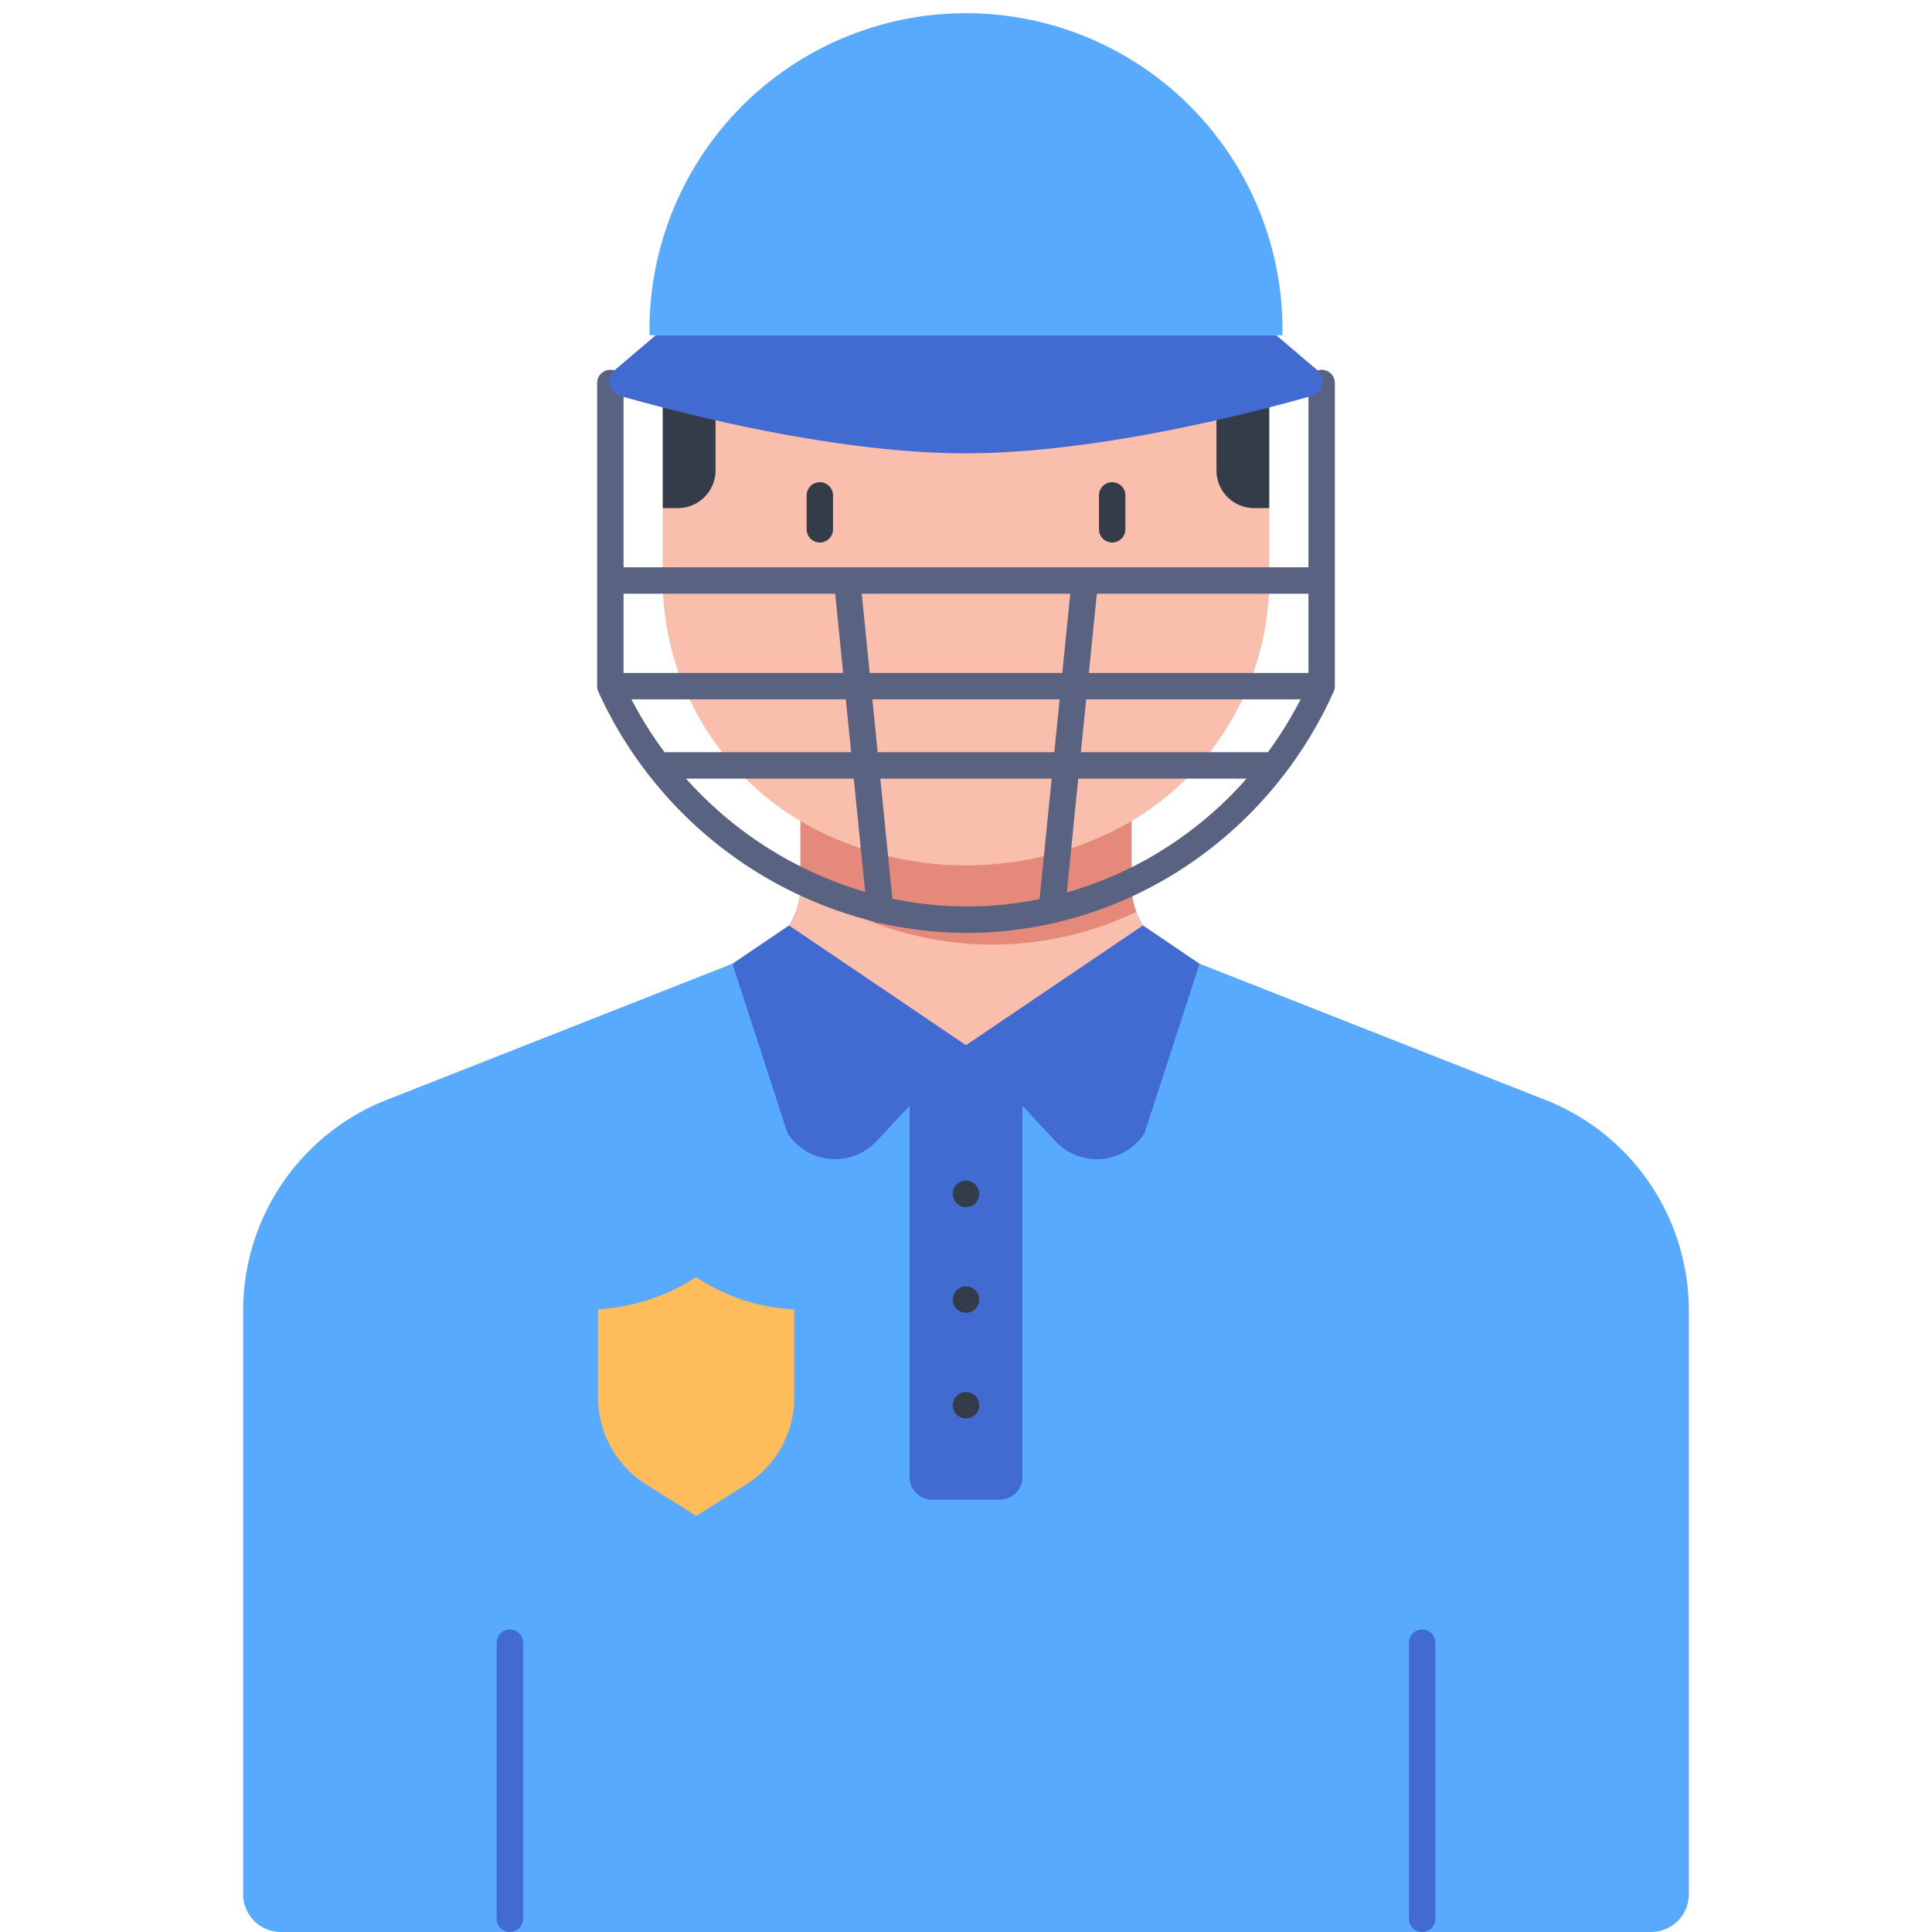 <svg xmlns="http://www.w3.org/2000/svg" data-name="Layer 1" viewBox="0 0 512 512" id="cricketer"><path fill="#57aafe" d="M447.56 501.999v-154.68a60 60 0 0 0-38.01-55.824l-97.019-38.217a20 20 0 0 1-12.67-18.608v-18.907H212.14v18.907a20 20 0 0 1-12.67 18.608l-97.019 38.217a60 60 0 0 0-38.01 55.825v154.679a10 10 0 0 0 10 10h363.12a10 10 0 0 0 10-10Z"></path><path fill="#f9beac" d="M312.531 253.278a20 20 0 0 1-12.67-18.608v-18.907H212.14v18.907a20 20 0 0 1-12.67 18.608L256 276.986Z"></path><path fill="#416bd0" d="M264.956 397.432h-17.911a6 6 0 0 1-6-6V279.604L256 276.986l14.956 2.618v111.828a6 6 0 0 1-6 6Z"></path><path fill="#416bd0" d="M302.894 245.25 256 276.987l23.689 25.435a15 15 0 0 0 23.627-2.163l14.576-44.85zm-93.79 0L256 276.986l-23.689 25.435a15 15 0 0 1-23.627-2.163l-14.576-44.85z"></path><circle cx="256" cy="316.402" r="3.5" fill="#343c4a"></circle><circle cx="256" cy="344.402" r="3.5" fill="#343c4a"></circle><circle cx="256" cy="372.402" r="3.5" fill="#343c4a"></circle><path fill="#416bd0" d="M376.88 511.999a3.5 3.5 0 0 1-3.5-3.5v-73.174a3.5 3.5 0 0 1 7 0V508.5a3.5 3.5 0 0 1-3.5 3.5zm-241.76 0a3.5 3.5 0 0 1-3.5-3.5v-73.174a3.5 3.5 0 0 1 7 0V508.5a3.5 3.5 0 0 1-3.5 3.5z"></path><path fill="#ffbc5b" d="M171.469 393.517a27.21 27.21 0 0 1-12.969-22.993V346.97a53.301 53.301 0 0 0 14.58-2.914 52.344 52.344 0 0 0 11.39-5.623 50.759 50.759 0 0 0 11.643 5.79 51.753 51.753 0 0 0 14.387 2.79v23.51a27.211 27.211 0 0 1-12.969 22.994l-13.031 8.228Z"></path><path fill="#e58a7b" d="M212.139 215.763v18.122a74.402 74.402 0 0 0 12.83 7.821 88.19 88.19 0 0 0 76.062 0l.1-.05a19.96 19.96 0 0 1-1.27-6.986v-18.907Z"></path><path fill="#f9beac" d="M336.372 153.54a74.444 74.444 0 0 1-42.34 67.166h-.001a88.19 88.19 0 0 1-76.062 0 74.444 74.444 0 0 1-42.341-67.166v-18.886l7-33.155h146.744l7 33.155Z"></path><path fill="#596381" d="M350.252 97.999a3.5 3.5 0 0 0-3.5 3.5v48.838H165.248V101.5a3.5 3.5 0 0 0-7 0v80.338a3.52 3.52 0 0 0 .077.725c.01.05.033.098.046.148a3.476 3.476 0 0 0 .175.532c.005.011.006.024.012.035a108.663 108.663 0 0 0 12.77 21.335 3.501 3.501 0 0 0 .573.74 108.977 108.977 0 0 0 59.634 38.84 3.472 3.472 0 0 0 1.734.471c.052 0 .104-.006.155-.008a103.417 103.417 0 0 0 22.865 2.571q2.678 0 5.37-.141a103.827 103.827 0 0 0 17.71-2.482l.035-.007a105.981 105.981 0 0 0 36.842-16.351 108.622 108.622 0 0 0 24.369-23.38c.023-.033.05-.063.071-.096a109.674 109.674 0 0 0 12.76-21.5c.005-.01.006-.02.01-.03a3.491 3.491 0 0 0 .182-.557c.01-.042.029-.08.037-.122a3.506 3.506 0 0 0 .077-.723V101.5a3.5 3.5 0 0 0-3.5-3.5Zm-3.5 80.338h-58.196l2.11-21h56.086Zm-10.743 21.002h-49.563l1.407-14.002h56.822a102.582 102.582 0 0 1-8.666 14.002Zm-168.664-14.002h56.802l1.407 14.002h-49.441a101.867 101.867 0 0 1-8.768-14.002Zm63.837 0h49.636l-1.407 14.002H232.59Zm-.703-7-2.11-21h55.262l-2.11 21Zm-9.145-21 2.11 21h-58.196v-21Zm-39.529 49.002h44.452l3.016 30.015a101.869 101.869 0 0 1-47.468-30.015Zm79.486 33.756a96.115 96.115 0 0 1-24.802-1.942l-3.197-31.814h45.416l-3.209 31.934a96.715 96.715 0 0 1-14.208 1.822Zm50.956-17.595a99.195 99.195 0 0 1-29.536 14.012l3.032-30.173h44.62a101.446 101.446 0 0 1-18.116 16.16Z"></path><path fill="#343c4a" d="M336.372 134.654h-4a10 10 0 0 1-10-10v-23.155h14zm-160.744 0h4a10 10 0 0 0 10-10v-23.155h-14zm41.636 9.112a3.5 3.5 0 0 1-3.5-3.5v-8.974a3.5 3.5 0 0 1 7 0v8.974a3.5 3.5 0 0 1-3.5 3.5zm77.472 0a3.5 3.5 0 0 1-3.5-3.5v-8.974a3.5 3.5 0 0 1 7 0v8.974a3.5 3.5 0 0 1-3.5 3.5z"></path><path fill="#57aafe" d="M256 3.499a83.872 83.872 0 0 1 83.872 83.872v1.454H172.128V87.37A83.872 83.872 0 0 1 256 3.5Z"></path><path fill="#416bd0" d="M162.91 98.08a3.967 3.967 0 0 0 1.541 6.862c16.152 4.608 56.798 15.137 91.1 15.19 34.72.052 75.769-10.565 92.006-15.193a3.965 3.965 0 0 0 1.531-6.86l-10.901-9.254H173.813l-10.902 9.255Z"></path></svg>